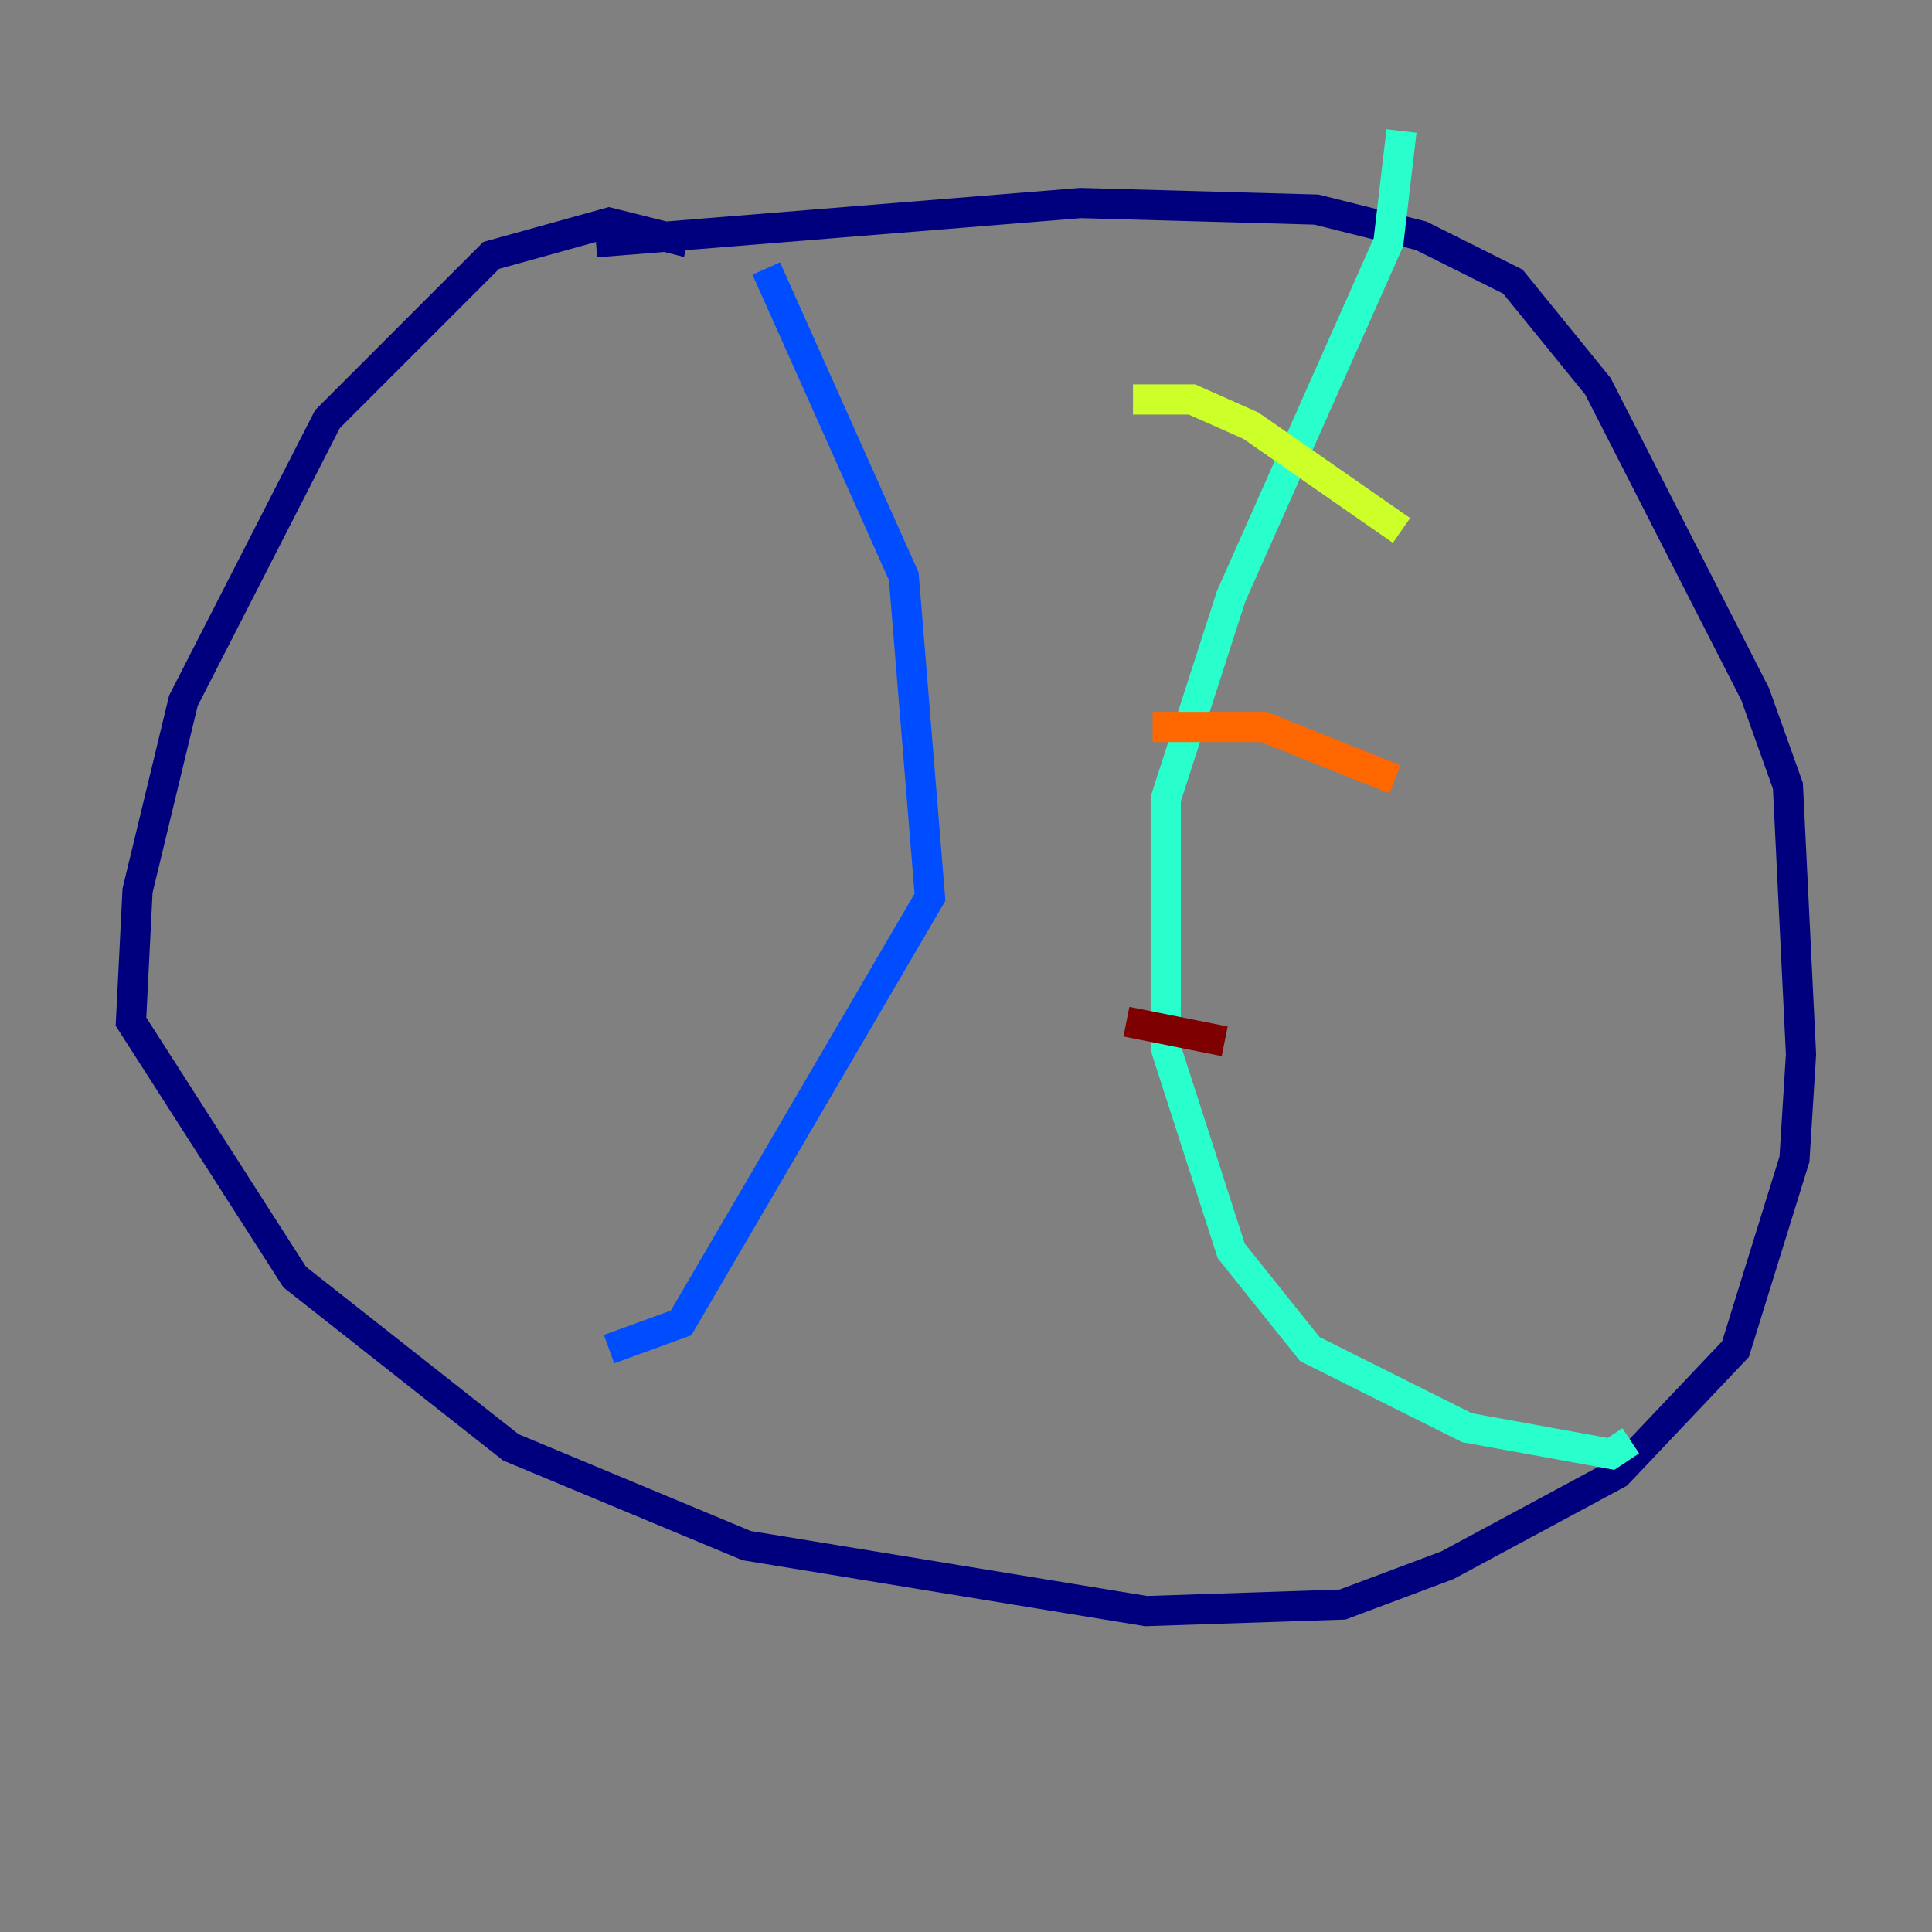 <?xml version="1.0" encoding="utf-8" ?>
<svg baseProfile="tiny" height="128" version="1.2" viewBox="0,0,128,128" width="128" xmlns="http://www.w3.org/2000/svg" xmlns:ev="http://www.w3.org/2001/xml-events" xmlns:xlink="http://www.w3.org/1999/xlink"><rect x="0" y="0" width="128" height="128" fill="#808080" stroke="none"/><defs /><polyline fill="none" points="45.559,16.054 40.352,14.752 32.542,16.922 21.695,27.77 12.149,46.427 9.112,59.01 8.678,67.688 19.525,84.61 33.844,95.891 49.464,102.4 75.932,106.739 88.949,106.305 95.891,103.702 107.173,97.627 114.983,89.383 118.888,76.8 119.322,69.858 118.454,52.068 116.285,45.993 105.871,25.6 100.231,18.658 94.156,15.62 87.214,13.885 71.593,13.451 39.485,16.054" stroke="#00007f" stroke-width="2" /><polyline fill="none" points="50.766,17.79 59.878,38.183 61.614,59.444 45.125,87.647 40.352,89.383" stroke="#004cff" stroke-width="2" /><polyline fill="none" points="92.854,8.678 91.986,16.054 81.573,39.485 77.234,52.936 77.234,69.424 81.573,82.875 86.78,89.383 97.193,94.59 106.739,96.325 108.041,95.458" stroke="#29ffcd" stroke-width="2" /><polyline fill="none" points="75.064,26.468 78.969,26.468 82.875,28.203 92.854,35.146" stroke="#cdff29" stroke-width="2" /><polyline fill="none" points="76.366,48.163 83.742,48.163 92.42,51.634" stroke="#ff6700" stroke-width="2" /><polyline fill="none" points="74.63,67.688 81.139,68.99" stroke="#7f0000" stroke-width="2" /></svg>